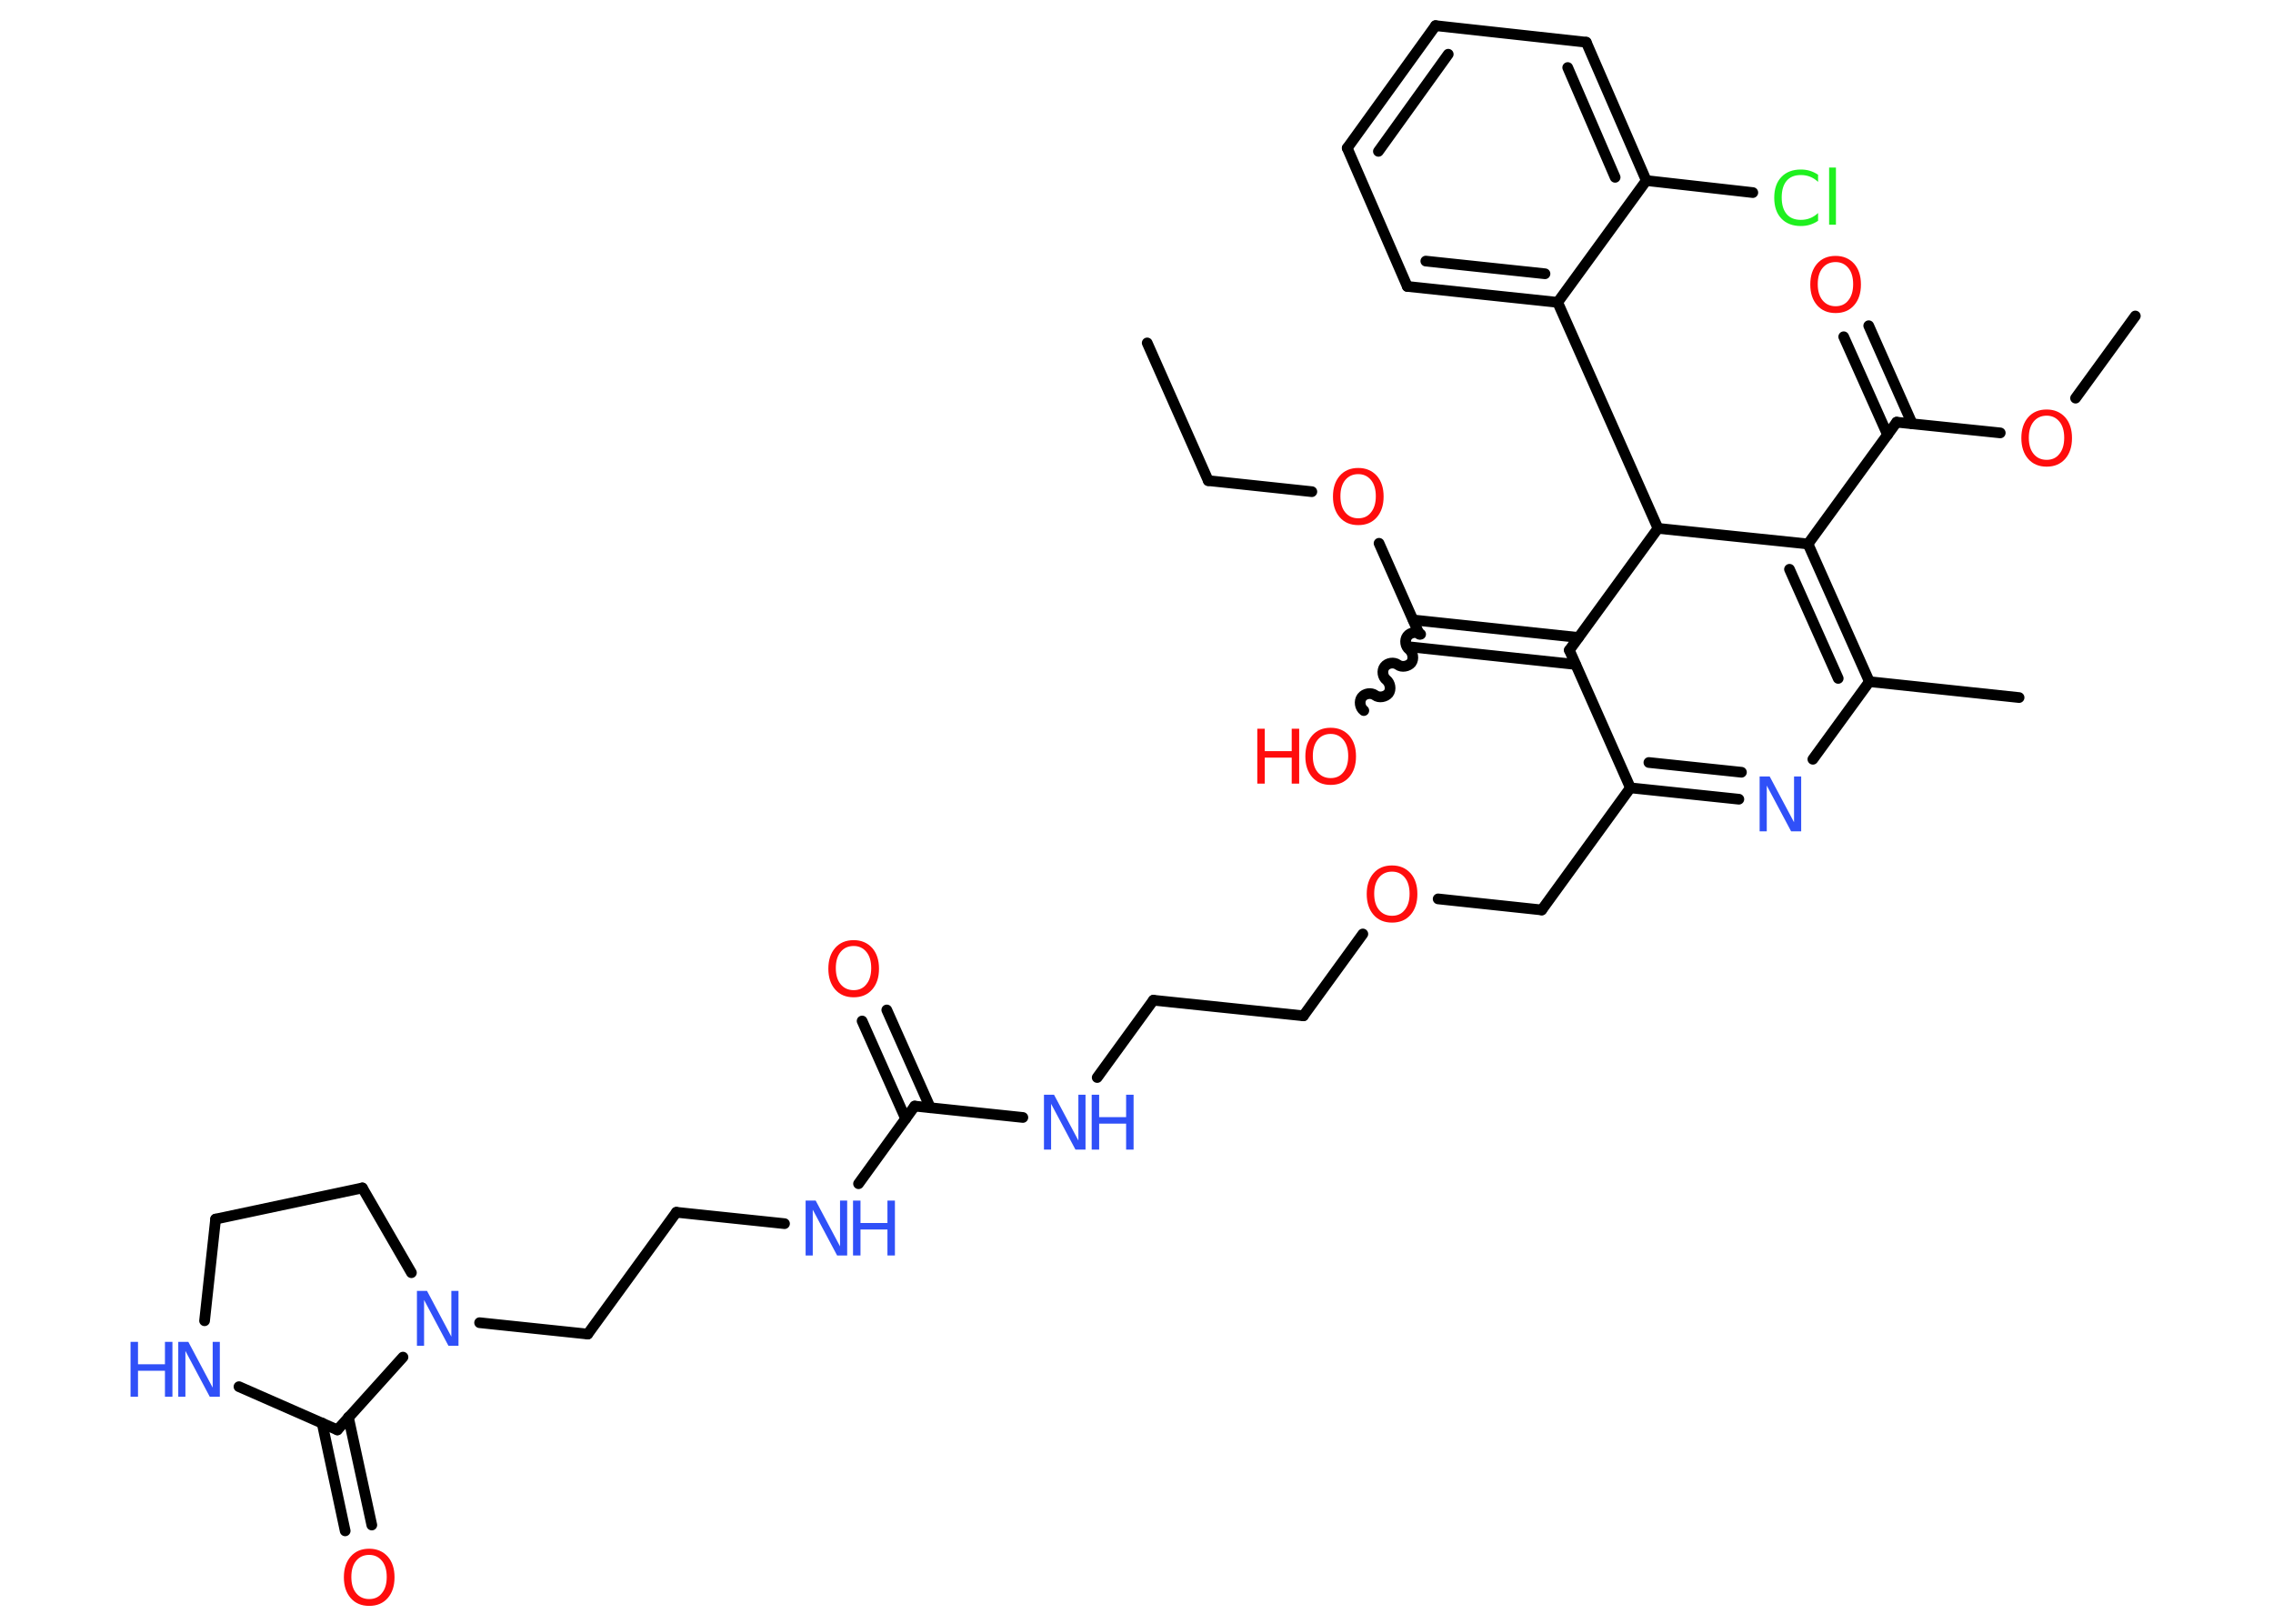 <?xml version='1.0' encoding='UTF-8'?>
<!DOCTYPE svg PUBLIC "-//W3C//DTD SVG 1.1//EN" "http://www.w3.org/Graphics/SVG/1.1/DTD/svg11.dtd">
<svg version='1.2' xmlns='http://www.w3.org/2000/svg' xmlns:xlink='http://www.w3.org/1999/xlink' width='70.0mm' height='50.0mm' viewBox='0 0 70.0 50.0'>
  <desc>Generated by the Chemistry Development Kit (http://github.com/cdk)</desc>
  <g stroke-linecap='round' stroke-linejoin='round' stroke='#000000' stroke-width='.33' fill='#FF0D0D'>
    <rect x='.0' y='.0' width='70.0' height='50.0' fill='#FFFFFF' stroke='none'/>
    <g id='mol1' class='mol'>
      <line id='mol1bnd1' class='bond' x1='35.33' y1='10.56' x2='37.21' y2='14.8'/>
      <line id='mol1bnd2' class='bond' x1='37.21' y1='14.8' x2='40.4' y2='15.14'/>
      <line id='mol1bnd3' class='bond' x1='42.47' y1='16.73' x2='43.71' y2='19.53'/>
      <path id='mol1bnd4' class='bond' d='M42.0 21.88c-.12 -.09 -.15 -.29 -.06 -.41c.09 -.12 .29 -.15 .41 -.06c.12 .09 .32 .05 .41 -.06c.09 -.12 .05 -.32 -.06 -.41c-.12 -.09 -.15 -.29 -.06 -.41c.09 -.12 .29 -.15 .41 -.06c.12 .09 .32 .05 .41 -.06c.09 -.12 .05 -.32 -.06 -.41c-.12 -.09 -.15 -.29 -.06 -.41c.09 -.12 .29 -.15 .41 -.06' fill='none' stroke='#000000' stroke-width='.33'/>
      <g id='mol1bnd5' class='bond'>
        <line x1='43.52' y1='19.09' x2='48.61' y2='19.63'/>
        <line x1='43.43' y1='19.92' x2='48.52' y2='20.46'/>
      </g>
      <line id='mol1bnd6' class='bond' x1='48.33' y1='20.02' x2='50.21' y2='24.26'/>
      <line id='mol1bnd7' class='bond' x1='50.21' y1='24.26' x2='47.48' y2='28.02'/>
      <line id='mol1bnd8' class='bond' x1='47.48' y1='28.02' x2='44.29' y2='27.68'/>
      <line id='mol1bnd9' class='bond' x1='41.97' y1='28.76' x2='40.14' y2='31.28'/>
      <line id='mol1bnd10' class='bond' x1='40.14' y1='31.28' x2='35.52' y2='30.8'/>
      <line id='mol1bnd11' class='bond' x1='35.52' y1='30.8' x2='33.79' y2='33.18'/>
      <line id='mol1bnd12' class='bond' x1='31.5' y1='34.41' x2='28.17' y2='34.06'/>
      <g id='mol1bnd13' class='bond'>
        <line x1='27.89' y1='34.45' x2='26.55' y2='31.44'/>
        <line x1='28.65' y1='34.11' x2='27.31' y2='31.1'/>
      </g>
      <line id='mol1bnd14' class='bond' x1='28.17' y1='34.06' x2='26.44' y2='36.45'/>
      <line id='mol1bnd15' class='bond' x1='24.16' y1='37.68' x2='20.83' y2='37.33'/>
      <line id='mol1bnd16' class='bond' x1='20.83' y1='37.33' x2='18.1' y2='41.08'/>
      <line id='mol1bnd17' class='bond' x1='18.1' y1='41.08' x2='14.77' y2='40.73'/>
      <line id='mol1bnd18' class='bond' x1='12.67' y1='39.19' x2='11.16' y2='36.58'/>
      <line id='mol1bnd19' class='bond' x1='11.16' y1='36.58' x2='6.64' y2='37.54'/>
      <line id='mol1bnd20' class='bond' x1='6.64' y1='37.54' x2='6.3' y2='40.67'/>
      <line id='mol1bnd21' class='bond' x1='7.36' y1='42.7' x2='10.39' y2='44.03'/>
      <line id='mol1bnd22' class='bond' x1='12.41' y1='41.79' x2='10.39' y2='44.03'/>
      <g id='mol1bnd23' class='bond'>
        <line x1='10.73' y1='43.64' x2='11.45' y2='46.96'/>
        <line x1='9.92' y1='43.82' x2='10.63' y2='47.14'/>
      </g>
      <g id='mol1bnd24' class='bond'>
        <line x1='50.21' y1='24.26' x2='53.55' y2='24.61'/>
        <line x1='50.78' y1='23.48' x2='53.63' y2='23.78'/>
      </g>
      <line id='mol1bnd25' class='bond' x1='55.83' y1='23.38' x2='57.57' y2='20.99'/>
      <line id='mol1bnd26' class='bond' x1='57.57' y1='20.99' x2='62.18' y2='21.48'/>
      <g id='mol1bnd27' class='bond'>
        <line x1='57.57' y1='20.99' x2='55.68' y2='16.75'/>
        <line x1='56.61' y1='20.89' x2='55.11' y2='17.53'/>
      </g>
      <line id='mol1bnd28' class='bond' x1='55.68' y1='16.75' x2='58.41' y2='13.0'/>
      <g id='mol1bnd29' class='bond'>
        <line x1='58.13' y1='13.39' x2='56.78' y2='10.37'/>
        <line x1='58.89' y1='13.05' x2='57.55' y2='10.03'/>
      </g>
      <line id='mol1bnd30' class='bond' x1='58.41' y1='13.0' x2='61.6' y2='13.33'/>
      <line id='mol1bnd31' class='bond' x1='63.92' y1='12.26' x2='65.76' y2='9.73'/>
      <line id='mol1bnd32' class='bond' x1='55.68' y1='16.75' x2='51.06' y2='16.27'/>
      <line id='mol1bnd33' class='bond' x1='48.33' y1='20.02' x2='51.06' y2='16.27'/>
      <line id='mol1bnd34' class='bond' x1='51.06' y1='16.27' x2='47.97' y2='9.31'/>
      <g id='mol1bnd35' class='bond'>
        <line x1='43.34' y1='8.82' x2='47.97' y2='9.31'/>
        <line x1='43.91' y1='8.04' x2='47.58' y2='8.43'/>
      </g>
      <line id='mol1bnd36' class='bond' x1='43.34' y1='8.82' x2='41.49' y2='4.56'/>
      <g id='mol1bnd37' class='bond'>
        <line x1='44.21' y1='.79' x2='41.49' y2='4.56'/>
        <line x1='44.6' y1='1.67' x2='42.45' y2='4.66'/>
      </g>
      <line id='mol1bnd38' class='bond' x1='44.21' y1='.79' x2='48.85' y2='1.3'/>
      <g id='mol1bnd39' class='bond'>
        <line x1='50.7' y1='5.56' x2='48.85' y2='1.3'/>
        <line x1='49.74' y1='5.46' x2='48.28' y2='2.08'/>
      </g>
      <line id='mol1bnd40' class='bond' x1='47.97' y1='9.31' x2='50.7' y2='5.56'/>
      <line id='mol1bnd41' class='bond' x1='50.7' y1='5.56' x2='53.98' y2='5.93'/>
      <path id='mol1atm3' class='atom' d='M41.83 14.6q-.25 .0 -.4 .18q-.15 .18 -.15 .5q.0 .32 .15 .5q.15 .18 .4 .18q.25 .0 .39 -.18q.15 -.18 .15 -.5q.0 -.32 -.15 -.5q-.15 -.18 -.39 -.18zM41.83 14.41q.35 .0 .57 .24q.21 .24 .21 .64q.0 .4 -.21 .64q-.21 .24 -.57 .24q-.36 .0 -.57 -.24q-.21 -.24 -.21 -.64q.0 -.4 .21 -.64q.21 -.24 .57 -.24z' stroke='none'/>
      <g id='mol1atm5' class='atom'>
        <path d='M40.98 22.6q-.25 .0 -.4 .18q-.15 .18 -.15 .5q.0 .32 .15 .5q.15 .18 .4 .18q.25 .0 .39 -.18q.15 -.18 .15 -.5q.0 -.32 -.15 -.5q-.15 -.18 -.39 -.18zM40.98 22.41q.35 .0 .57 .24q.21 .24 .21 .64q.0 .4 -.21 .64q-.21 .24 -.57 .24q-.36 .0 -.57 -.24q-.21 -.24 -.21 -.64q.0 -.4 .21 -.64q.21 -.24 .57 -.24z' stroke='none'/>
        <path d='M38.72 22.44h.23v.69h.83v-.69h.23v1.69h-.23v-.8h-.83v.8h-.23v-1.69z' stroke='none'/>
      </g>
      <path id='mol1atm9' class='atom' d='M42.87 26.84q-.25 .0 -.4 .18q-.15 .18 -.15 .5q.0 .32 .15 .5q.15 .18 .4 .18q.25 .0 .39 -.18q.15 -.18 .15 -.5q.0 -.32 -.15 -.5q-.15 -.18 -.39 -.18zM42.87 26.65q.35 .0 .57 .24q.21 .24 .21 .64q.0 .4 -.21 .64q-.21 .24 -.57 .24q-.36 .0 -.57 -.24q-.21 -.24 -.21 -.64q.0 -.4 .21 -.64q.21 -.24 .57 -.24z' stroke='none'/>
      <g id='mol1atm12' class='atom'>
        <path d='M32.15 33.71h.31l.75 1.41v-1.41h.22v1.69h-.31l-.75 -1.41v1.41h-.22v-1.69z' stroke='none' fill='#3050F8'/>
        <path d='M33.62 33.71h.23v.69h.83v-.69h.23v1.69h-.23v-.8h-.83v.8h-.23v-1.69z' stroke='none' fill='#3050F8'/>
      </g>
      <path id='mol1atm14' class='atom' d='M26.29 29.13q-.25 .0 -.4 .18q-.15 .18 -.15 .5q.0 .32 .15 .5q.15 .18 .4 .18q.25 .0 .39 -.18q.15 -.18 .15 -.5q.0 -.32 -.15 -.5q-.15 -.18 -.39 -.18zM26.29 28.95q.35 .0 .57 .24q.21 .24 .21 .64q.0 .4 -.21 .64q-.21 .24 -.57 .24q-.36 .0 -.57 -.24q-.21 -.24 -.21 -.64q.0 -.4 .21 -.64q.21 -.24 .57 -.24z' stroke='none'/>
      <g id='mol1atm15' class='atom'>
        <path d='M24.81 36.97h.31l.75 1.41v-1.41h.22v1.69h-.31l-.75 -1.41v1.41h-.22v-1.69z' stroke='none' fill='#3050F8'/>
        <path d='M26.27 36.97h.23v.69h.83v-.69h.23v1.69h-.23v-.8h-.83v.8h-.23v-1.69z' stroke='none' fill='#3050F8'/>
      </g>
      <path id='mol1atm18' class='atom' d='M12.84 39.75h.31l.75 1.41v-1.41h.22v1.69h-.31l-.75 -1.41v1.41h-.22v-1.69z' stroke='none' fill='#3050F8'/>
      <g id='mol1atm21' class='atom'>
        <path d='M5.49 41.32h.31l.75 1.41v-1.41h.22v1.69h-.31l-.75 -1.41v1.41h-.22v-1.69z' stroke='none' fill='#3050F8'/>
        <path d='M4.02 41.32h.23v.69h.83v-.69h.23v1.69h-.23v-.8h-.83v.8h-.23v-1.69z' stroke='none' fill='#3050F8'/>
      </g>
      <path id='mol1atm23' class='atom' d='M11.37 47.88q-.25 .0 -.4 .18q-.15 .18 -.15 .5q.0 .32 .15 .5q.15 .18 .4 .18q.25 .0 .39 -.18q.15 -.18 .15 -.5q.0 -.32 -.15 -.5q-.15 -.18 -.39 -.18zM11.37 47.69q.35 .0 .57 .24q.21 .24 .21 .64q.0 .4 -.21 .64q-.21 .24 -.57 .24q-.36 .0 -.57 -.24q-.21 -.24 -.21 -.64q.0 -.4 .21 -.64q.21 -.24 .57 -.24z' stroke='none'/>
      <path id='mol1atm24' class='atom' d='M54.19 23.91h.31l.75 1.41v-1.41h.22v1.69h-.31l-.75 -1.41v1.41h-.22v-1.69z' stroke='none' fill='#3050F8'/>
      <path id='mol1atm29' class='atom' d='M56.53 8.07q-.25 .0 -.4 .18q-.15 .18 -.15 .5q.0 .32 .15 .5q.15 .18 .4 .18q.25 .0 .39 -.18q.15 -.18 .15 -.5q.0 -.32 -.15 -.5q-.15 -.18 -.39 -.18zM56.53 7.88q.35 .0 .57 .24q.21 .24 .21 .64q.0 .4 -.21 .64q-.21 .24 -.57 .24q-.36 .0 -.57 -.24q-.21 -.24 -.21 -.64q.0 -.4 .21 -.64q.21 -.24 .57 -.24z' stroke='none'/>
      <path id='mol1atm30' class='atom' d='M63.03 12.8q-.25 .0 -.4 .18q-.15 .18 -.15 .5q.0 .32 .15 .5q.15 .18 .4 .18q.25 .0 .39 -.18q.15 -.18 .15 -.5q.0 -.32 -.15 -.5q-.15 -.18 -.39 -.18zM63.03 12.61q.35 .0 .57 .24q.21 .24 .21 .64q.0 .4 -.21 .64q-.21 .24 -.57 .24q-.36 .0 -.57 -.24q-.21 -.24 -.21 -.64q.0 -.4 .21 -.64q.21 -.24 .57 -.24z' stroke='none'/>
      <path id='mol1atm39' class='atom' d='M55.99 5.36v.24q-.12 -.11 -.25 -.16q-.13 -.05 -.28 -.05q-.29 .0 -.44 .18q-.15 .18 -.15 .51q.0 .33 .15 .51q.15 .18 .44 .18q.15 .0 .28 -.05q.13 -.05 .25 -.16v.24q-.12 .08 -.25 .12q-.13 .04 -.28 .04q-.38 .0 -.6 -.23q-.22 -.23 -.22 -.64q.0 -.41 .22 -.64q.22 -.23 .6 -.23q.15 .0 .28 .04q.13 .04 .25 .12zM56.33 5.16h.21v1.76h-.21v-1.76z' stroke='none' fill='#1FF01F'/>
    </g>
  </g>
</svg>
